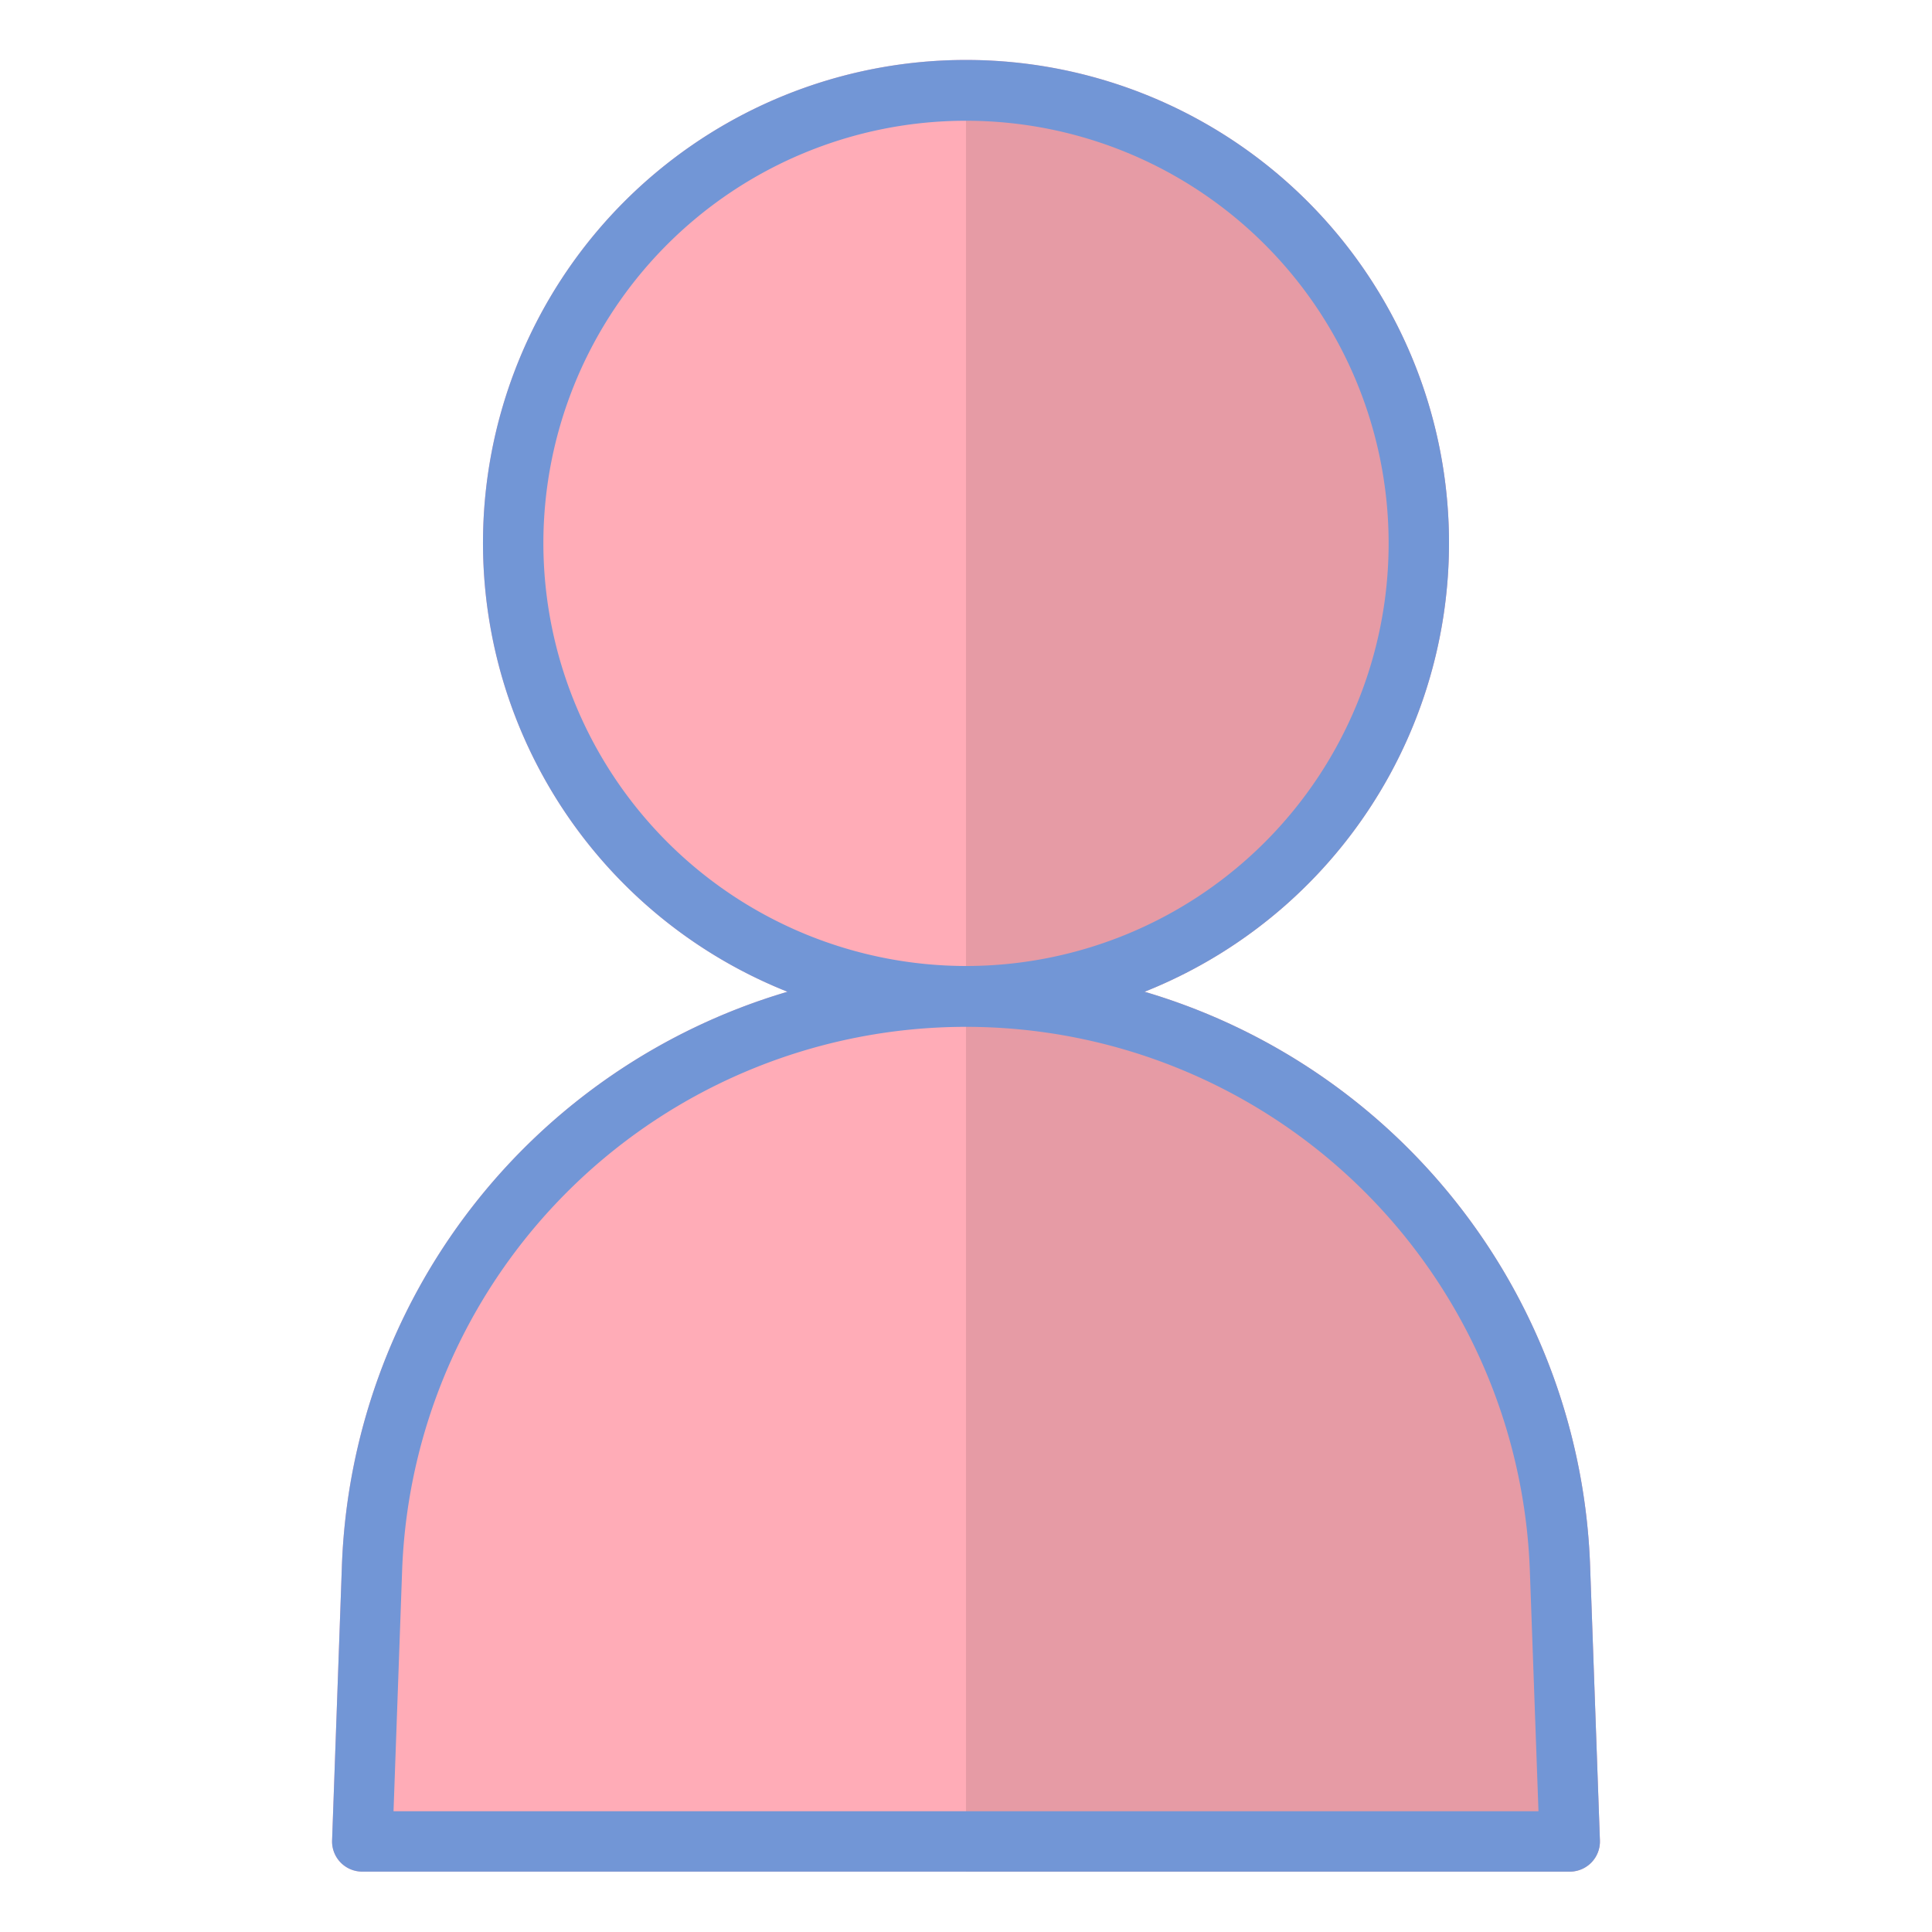 <?xml version="1.0" ?><svg viewBox="0 0 64 64" xmlns="http://www.w3.org/2000/svg"><title/><g id="Account"><path d="M52.677,51.952A20.604,20.604,0,0,0,37.914,32.853a16,16,0,1,0-11.828,0A20.604,20.604,0,0,0,11.323,51.952l-.322,9.012A.999.999,0,0,0,12,62H52a.999.999,0,0,0,.999-1.036Z" style="fill:#ffacb7"/><path d="M52.677,51.952A20.604,20.604,0,0,0,37.914,32.853,15.992,15.992,0,0,0,32,2V62H52a.999.999,0,0,0,.999-1.036Z" style="opacity:0.1"/><path d="M52.677,51.952A20.604,20.604,0,0,0,37.914,32.853a16,16,0,1,0-11.828,0A20.604,20.604,0,0,0,11.323,51.952l-.322,9.012A.999.999,0,0,0,12,62H52a.999.999,0,0,0,.999-1.036ZM18,18A14,14,0,1,1,32,32,14.016,14.016,0,0,1,18,18ZM13.036,60l.285-7.977a18.691,18.691,0,0,1,37.357,0L50.964,60Z" style="fill:#7296d6"/></g></svg>